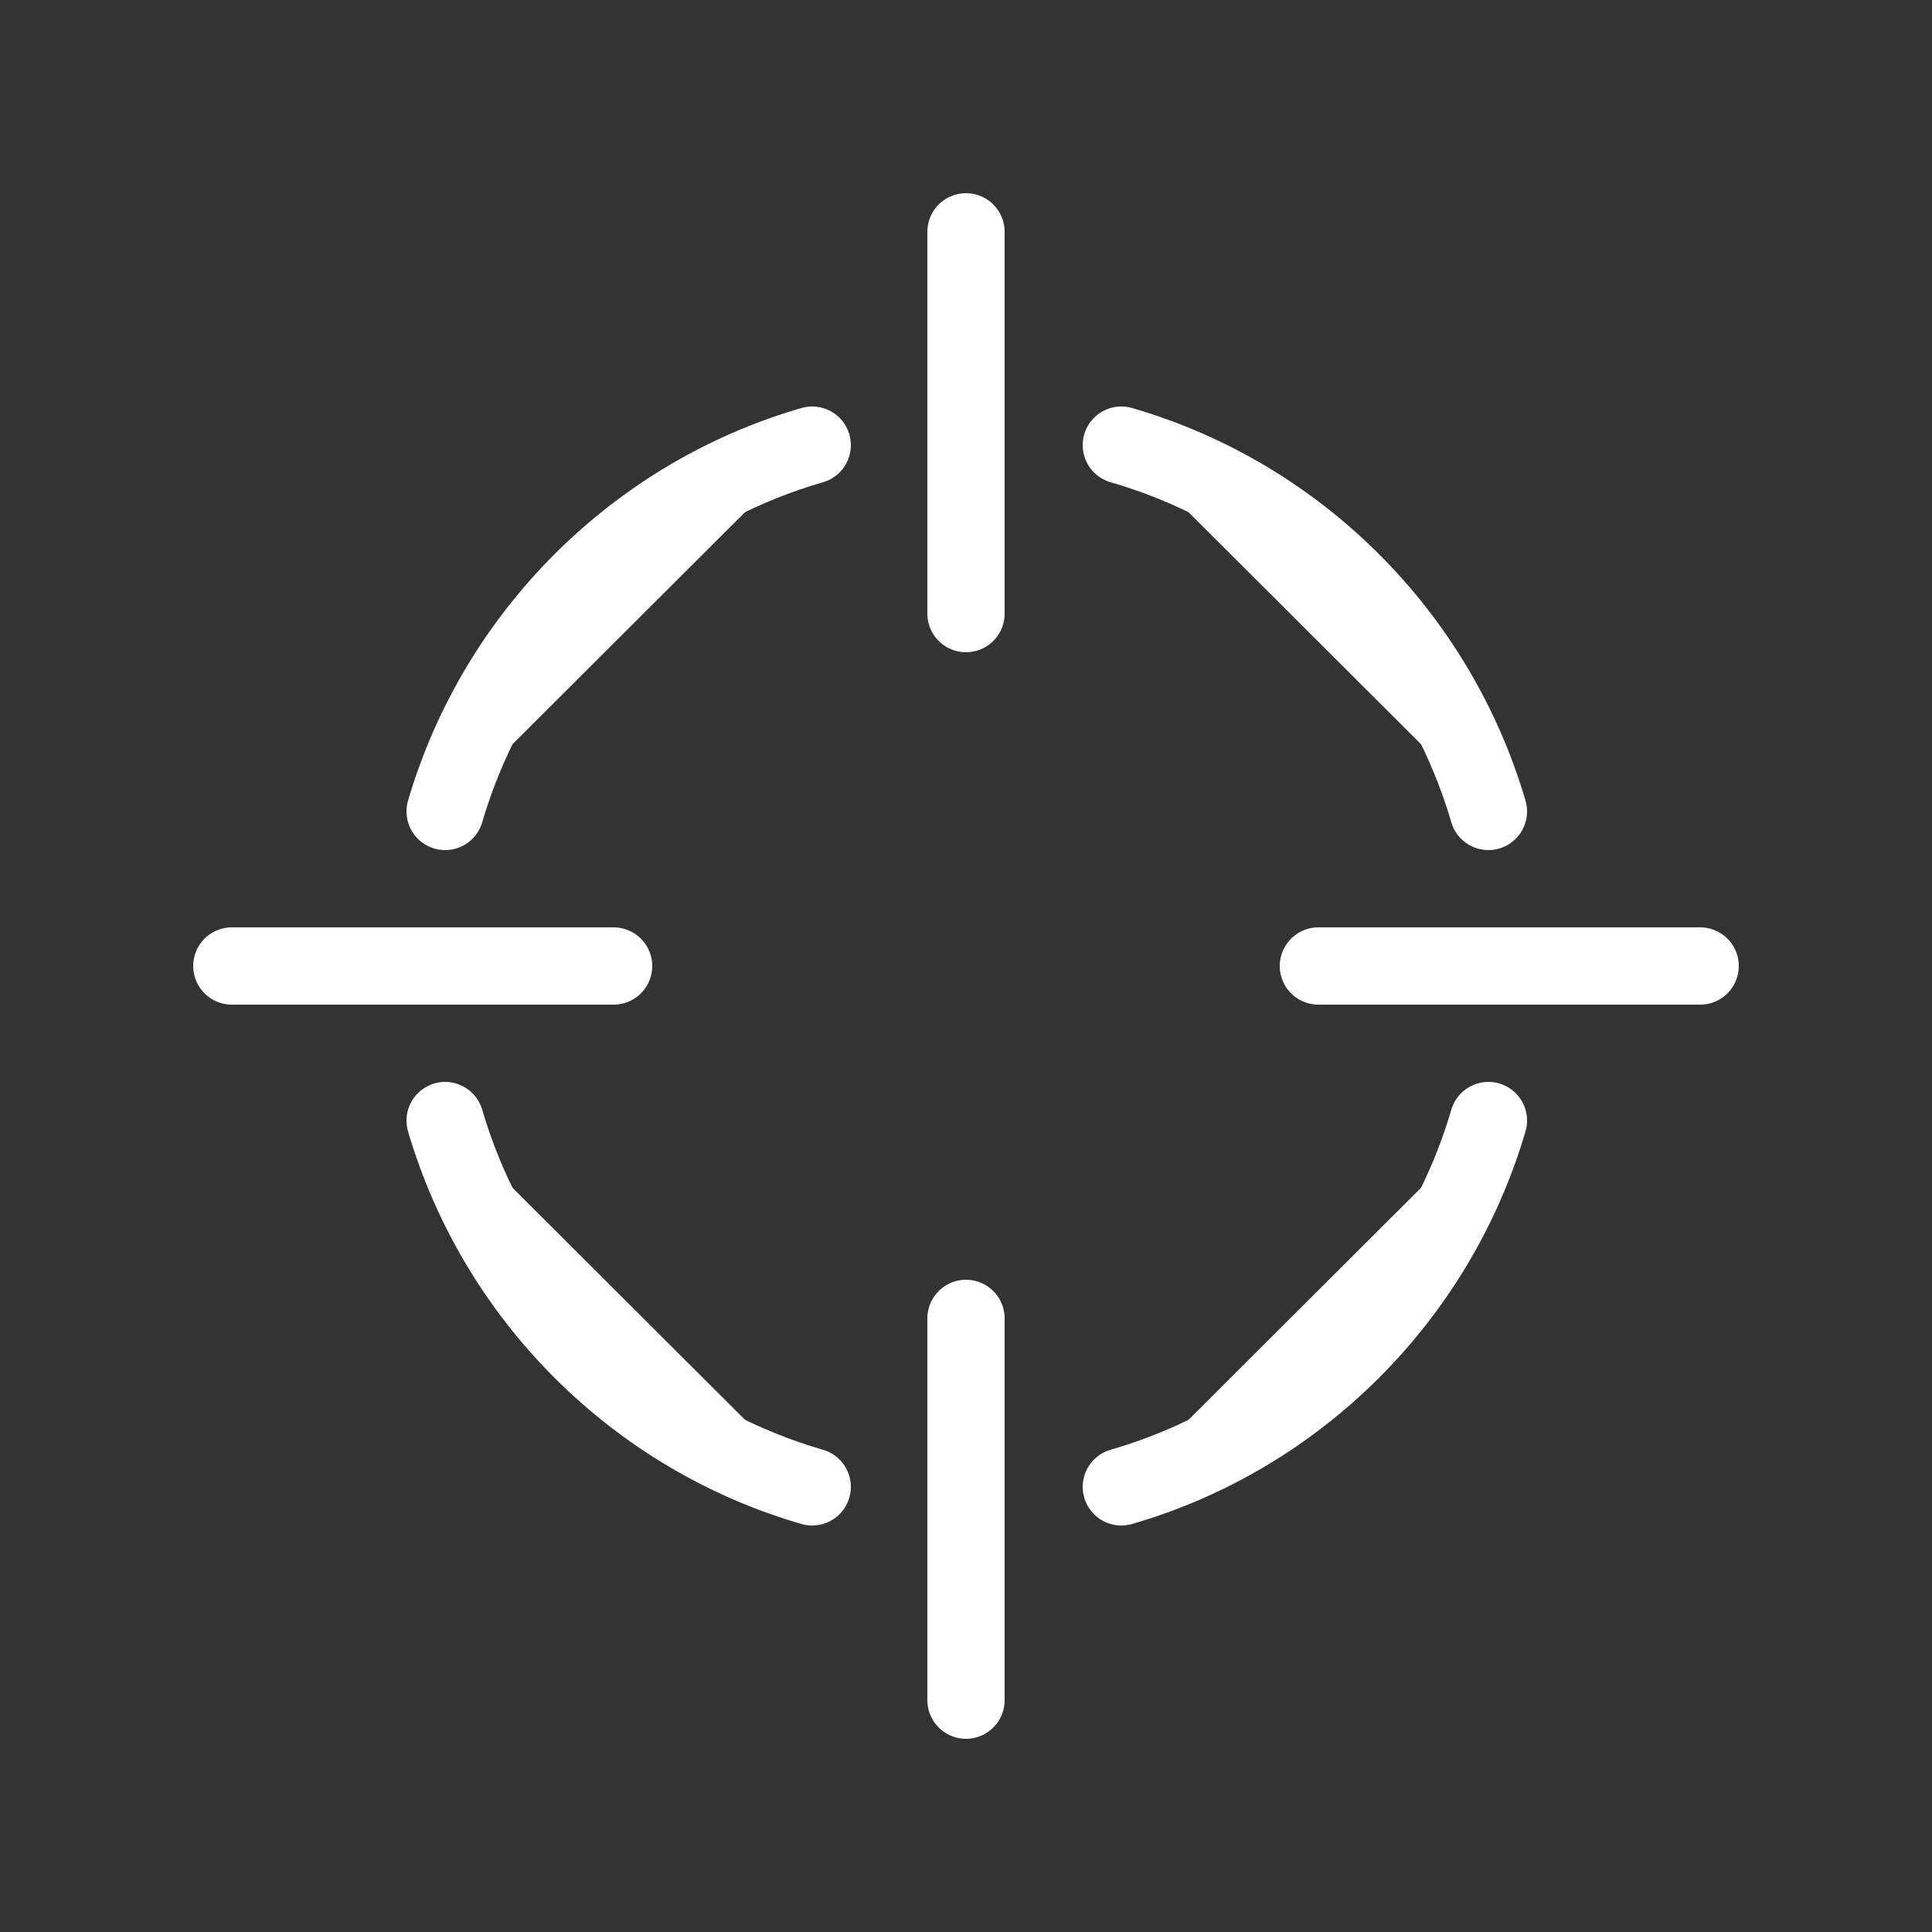 <?xml version="1.0" encoding="utf-8"?><!-- Uploaded to: SVG Repo, www.svgrepo.com, Generator: SVG Repo Mixer Tools -->
<svg width="800px" height="800px" viewBox="-0.5 0 25 25" fill="#fff" xmlns="http://www.w3.org/2000/svg">
<rect x="-0.5" y="0" width="25" height="25" fill="#333333" stroke="none"/>
<path d="M21.5 12.5H16.56" stroke="#fff" stroke-miterlimit="10" stroke-linecap="round" stroke-linejoin="round"/>
<path d="M7.44 12.5H2.5" stroke="#fff" stroke-miterlimit="10" stroke-linecap="round" stroke-linejoin="round"/>
<path d="M12 22V17.06" stroke="#fff" stroke-miterlimit="10" stroke-linecap="round" stroke-linejoin="round"/>
<path d="M12 7.94V3" stroke="#fff" stroke-miterlimit="10" stroke-linecap="round" stroke-linejoin="round"/>
<path d="M5.26 10.5C5.93 8.22 7.73 6.42 10.01 5.76" stroke="#fff" stroke-miterlimit="10" stroke-linecap="round" stroke-linejoin="round"/>
<path d="M14.01 19.24C16.29 18.58 18.09 16.78 18.76 14.5" stroke="#fff" stroke-miterlimit="10" stroke-linecap="round" stroke-linejoin="round"/>
<path d="M5.26 14.5C5.93 16.78 7.73 18.58 10.01 19.24" stroke="#fff" stroke-miterlimit="10" stroke-linecap="round" stroke-linejoin="round"/>
<path d="M14.01 5.76C16.29 6.42 18.09 8.22 18.76 10.5" stroke="#fff" stroke-miterlimit="10" stroke-linecap="round" stroke-linejoin="round"/>
</svg>